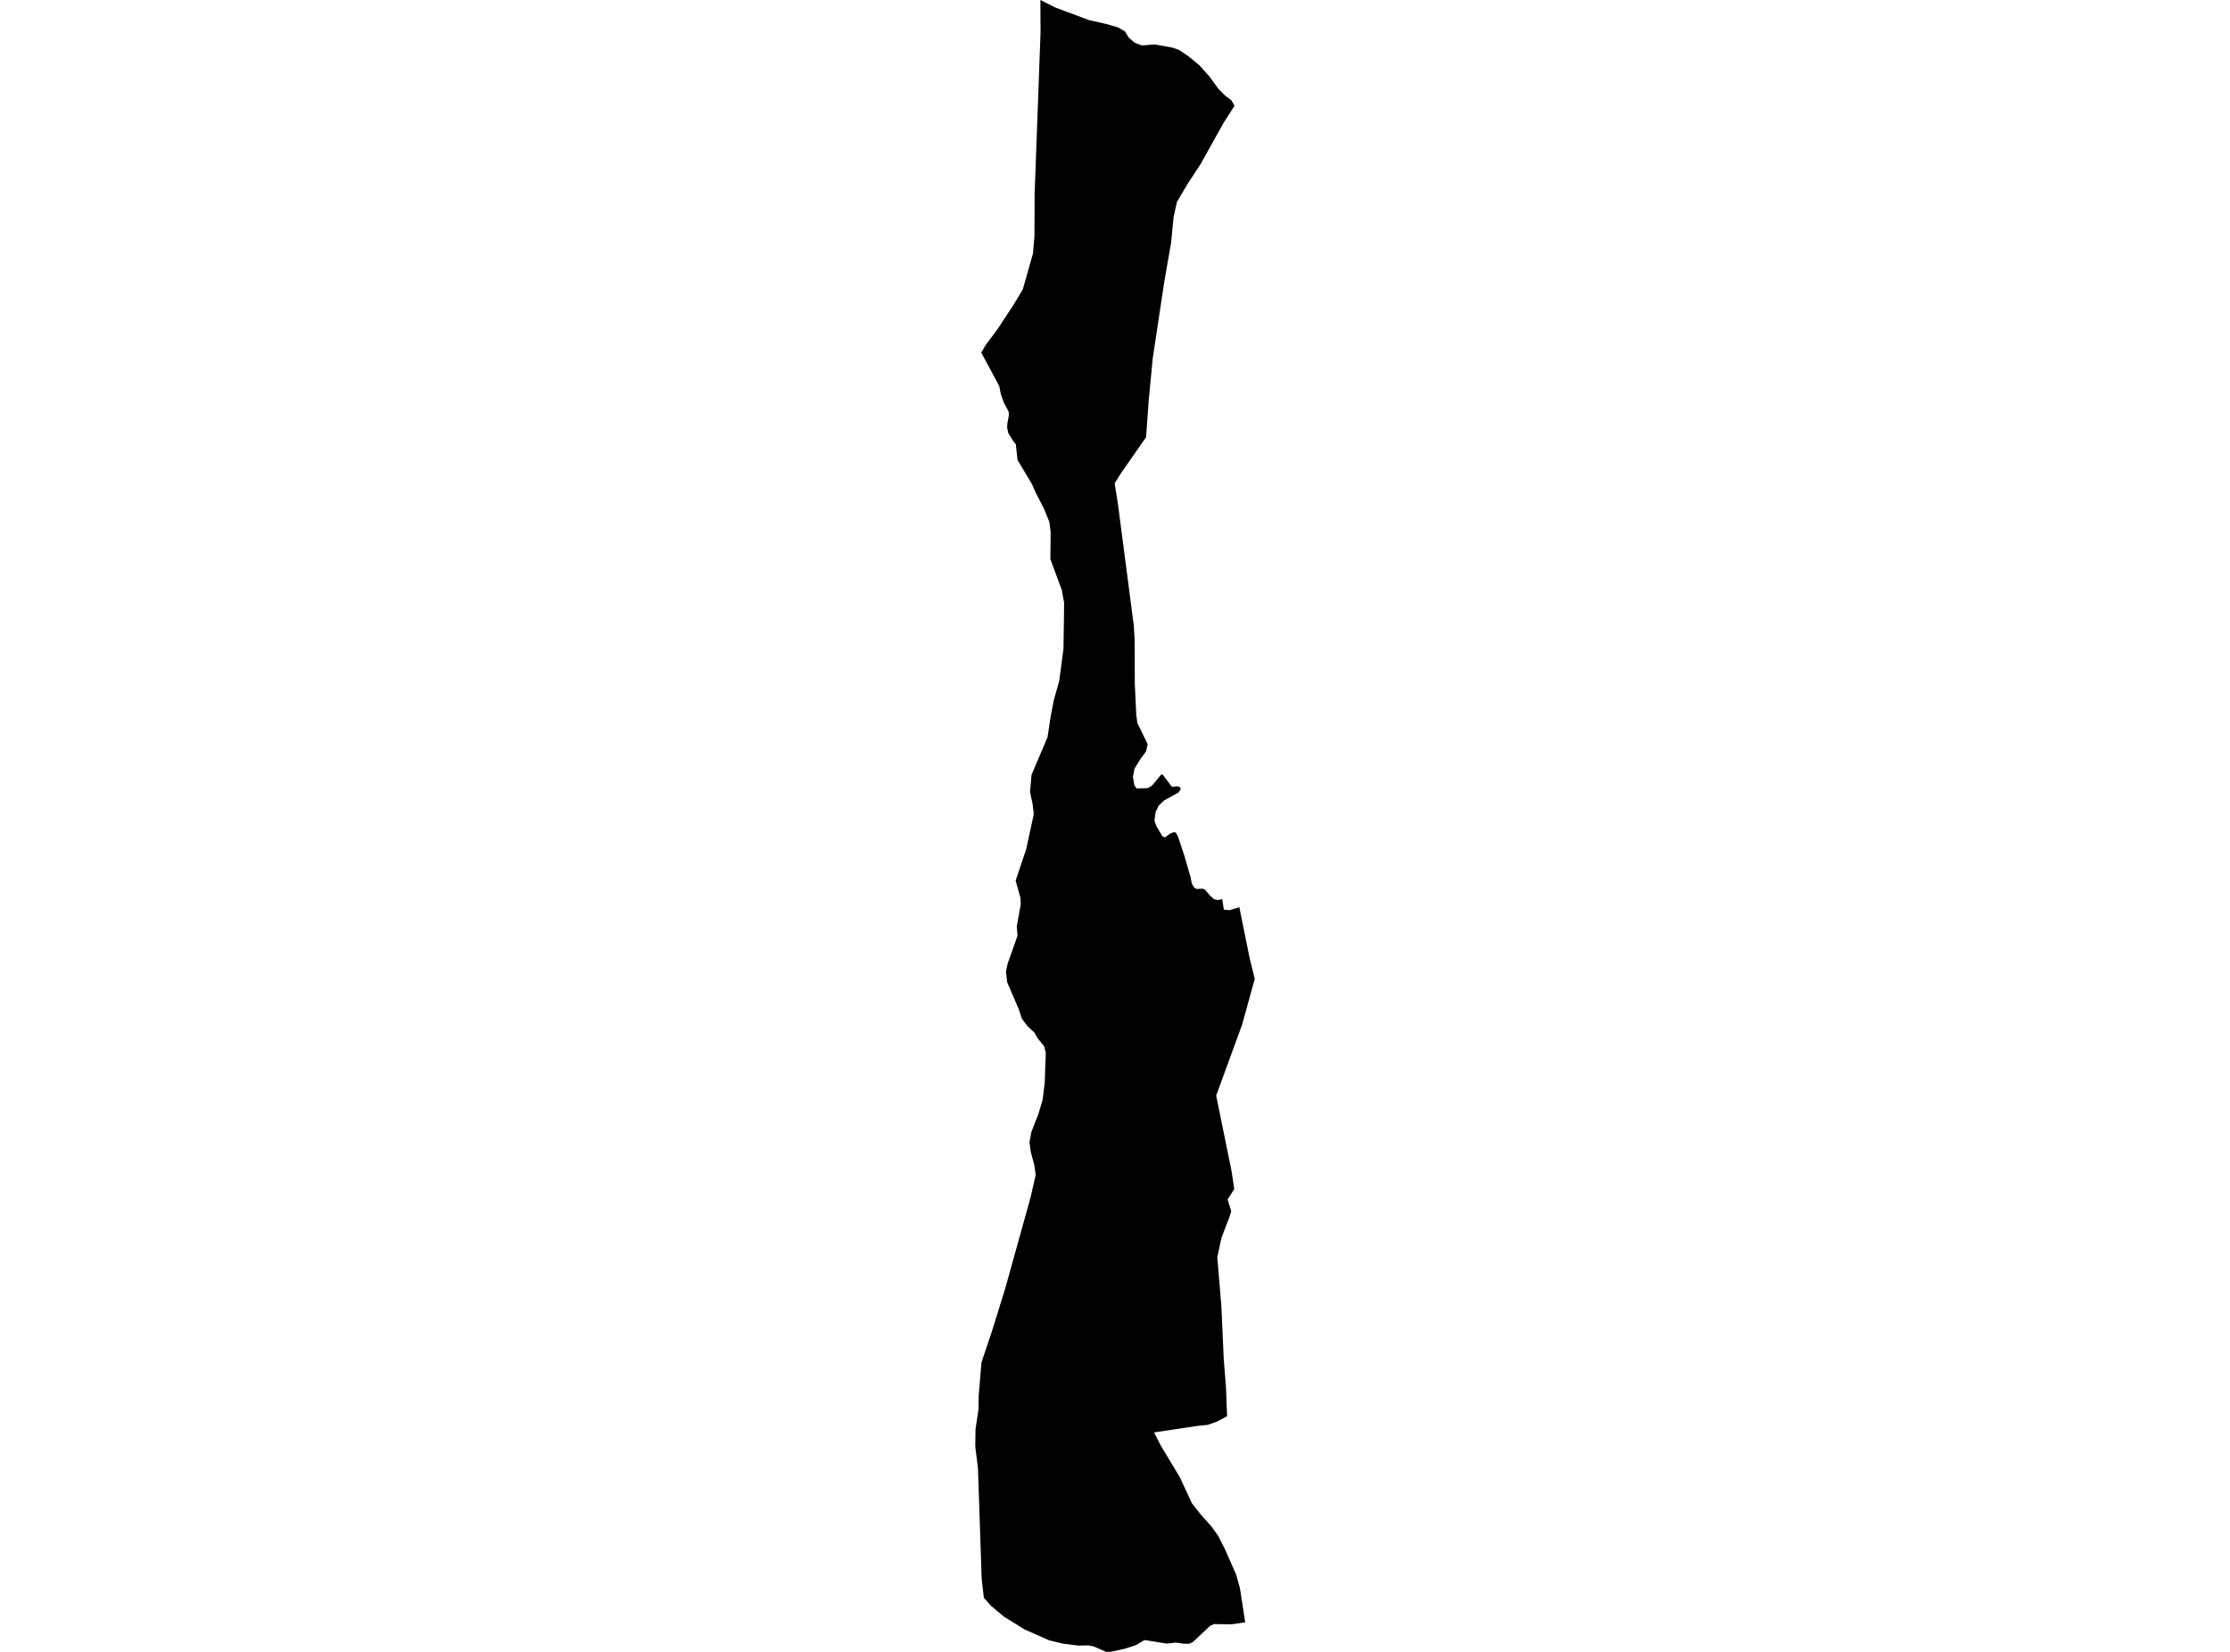 <?xml version='1.0'?>
<svg  baseProfile = 'tiny' width = '540' height = '400' stroke-linecap = 'round' stroke-linejoin = 'round' version='1.1' xmlns='http://www.w3.org/2000/svg'>
<path id='0408501001' title='0408501001'  d='M 298.941 25.601 296.291 29.756 290.686 39.804 287.56 44.56 284.995 48.91 284.192 52.55 283.584 58.763 281.931 68.243 279.148 86.695 278.181 96.736 277.527 105.872 271.524 114.471 269.918 117.035 270.698 121.939 274.541 151.422 274.767 154.969 274.79 165.462 275.149 173.125 275.422 175.105 277.916 180.203 277.534 181.926 276.147 183.805 274.72 186.151 274.33 188.123 274.697 190.166 275.25 190.922 277.909 190.852 278.945 190.259 281.183 187.57 281.526 187.547 283.794 190.54 285.042 190.392 285.821 190.649 285.884 191.187 285.377 191.904 281.892 193.83 280.575 195.077 279.811 196.699 279.546 198.741 280.068 200.129 281.495 202.522 282.118 202.779 283.311 201.875 284.348 201.469 284.784 201.696 285.244 202.545 286.842 207.363 288.308 212.453 288.612 213.997 289.197 214.971 289.789 215.26 291.317 215.205 291.816 215.463 293.063 216.913 294.022 217.77 295.02 217.934 295.963 217.715 296.353 220.265 297.756 220.397 300.111 219.688 301.623 227.172 302.59 231.95 303.837 237.041 300.765 248.165 294.498 265.3 298.216 283.526 298.879 287.923 297.265 290.456 298.154 293.317 297.741 294.603 295.768 299.795 294.771 304.465 295.753 316.213 296.33 329.052 296.875 335.99 297.14 342.928 294.794 344.199 292.44 345.033 290.062 345.267 279.46 346.857 281.097 350.069 285.704 357.724 288.628 364.023 290.74 366.697 293.406 369.699 294.95 371.842 296.587 375.054 299.331 381.283 300.243 384.526 301.529 392.844 298.216 393.327 293.936 393.265 293.001 393.732 288.815 397.654 287.942 398.028 286.593 398.02 284.722 397.755 282.508 397.989 277.137 397.139 275.094 398.347 272.498 399.213 269.029 399.977 267.868 400 264.851 398.69 263.573 398.433 261.164 398.48 257.391 398.012 254.077 397.209 248.098 394.566 243.086 391.464 239.921 388.806 238.245 386.911 237.715 382.296 236.818 355.557 236.163 350.28 236.226 346.047 236.943 341.346 236.99 337.986 237.668 329.894 240.092 322.691 243.343 312.261 249.517 290.082 250.803 284.5 250.414 281.928 249.618 279.005 249.291 276.557 249.774 274.047 251.458 269.728 252.479 266.313 252.978 262.197 253.243 254.986 252.846 253.349 251.263 251.424 250.492 250.036 248.87 248.555 247.475 246.723 246.679 244.33 243.912 237.906 243.585 235.334 243.998 233.361 246.391 226.595 246.212 224.334 247.186 218.939 247.1 217.396 245.939 213.249 248.488 205.664 250.328 197.166 250.063 194.781 249.424 191.764 249.79 187.624 253.664 178.511 254.35 173.896 255.192 169.508 256.502 164.869 257.523 157.12 257.687 146.004 257.118 142.862 254.35 135.402 254.42 128.9 254.124 126.445 252.799 123.17 250.858 119.421 249.868 117.183 246.399 111.384 245.986 107.579 245.276 106.698 244.161 104.866 243.889 103.611 243.928 102.574 244.317 100.477 244.224 99.628 243.047 97.422 242.376 95.496 241.979 93.516 237.621 85.385 238.666 83.569 241.41 79.913 245.424 73.817 247.67 70.09 250.133 61.406 250.499 57.103 250.53 47.148 251.973 7.788 251.934 0 255.52 1.809 258.607 2.962 263.76 4.88 267.915 5.816 270.783 6.657 272.405 7.609 273.364 9.152 274.798 10.36 276.513 11 278.922 10.82 279.647 10.766 283.958 11.545 285.486 12.091 287.638 13.518 290.374 15.739 292.892 18.554 295.059 21.547 296.673 23.161 298.138 24.237 298.941 25.593 298.941 25.601 Z' />
</svg>